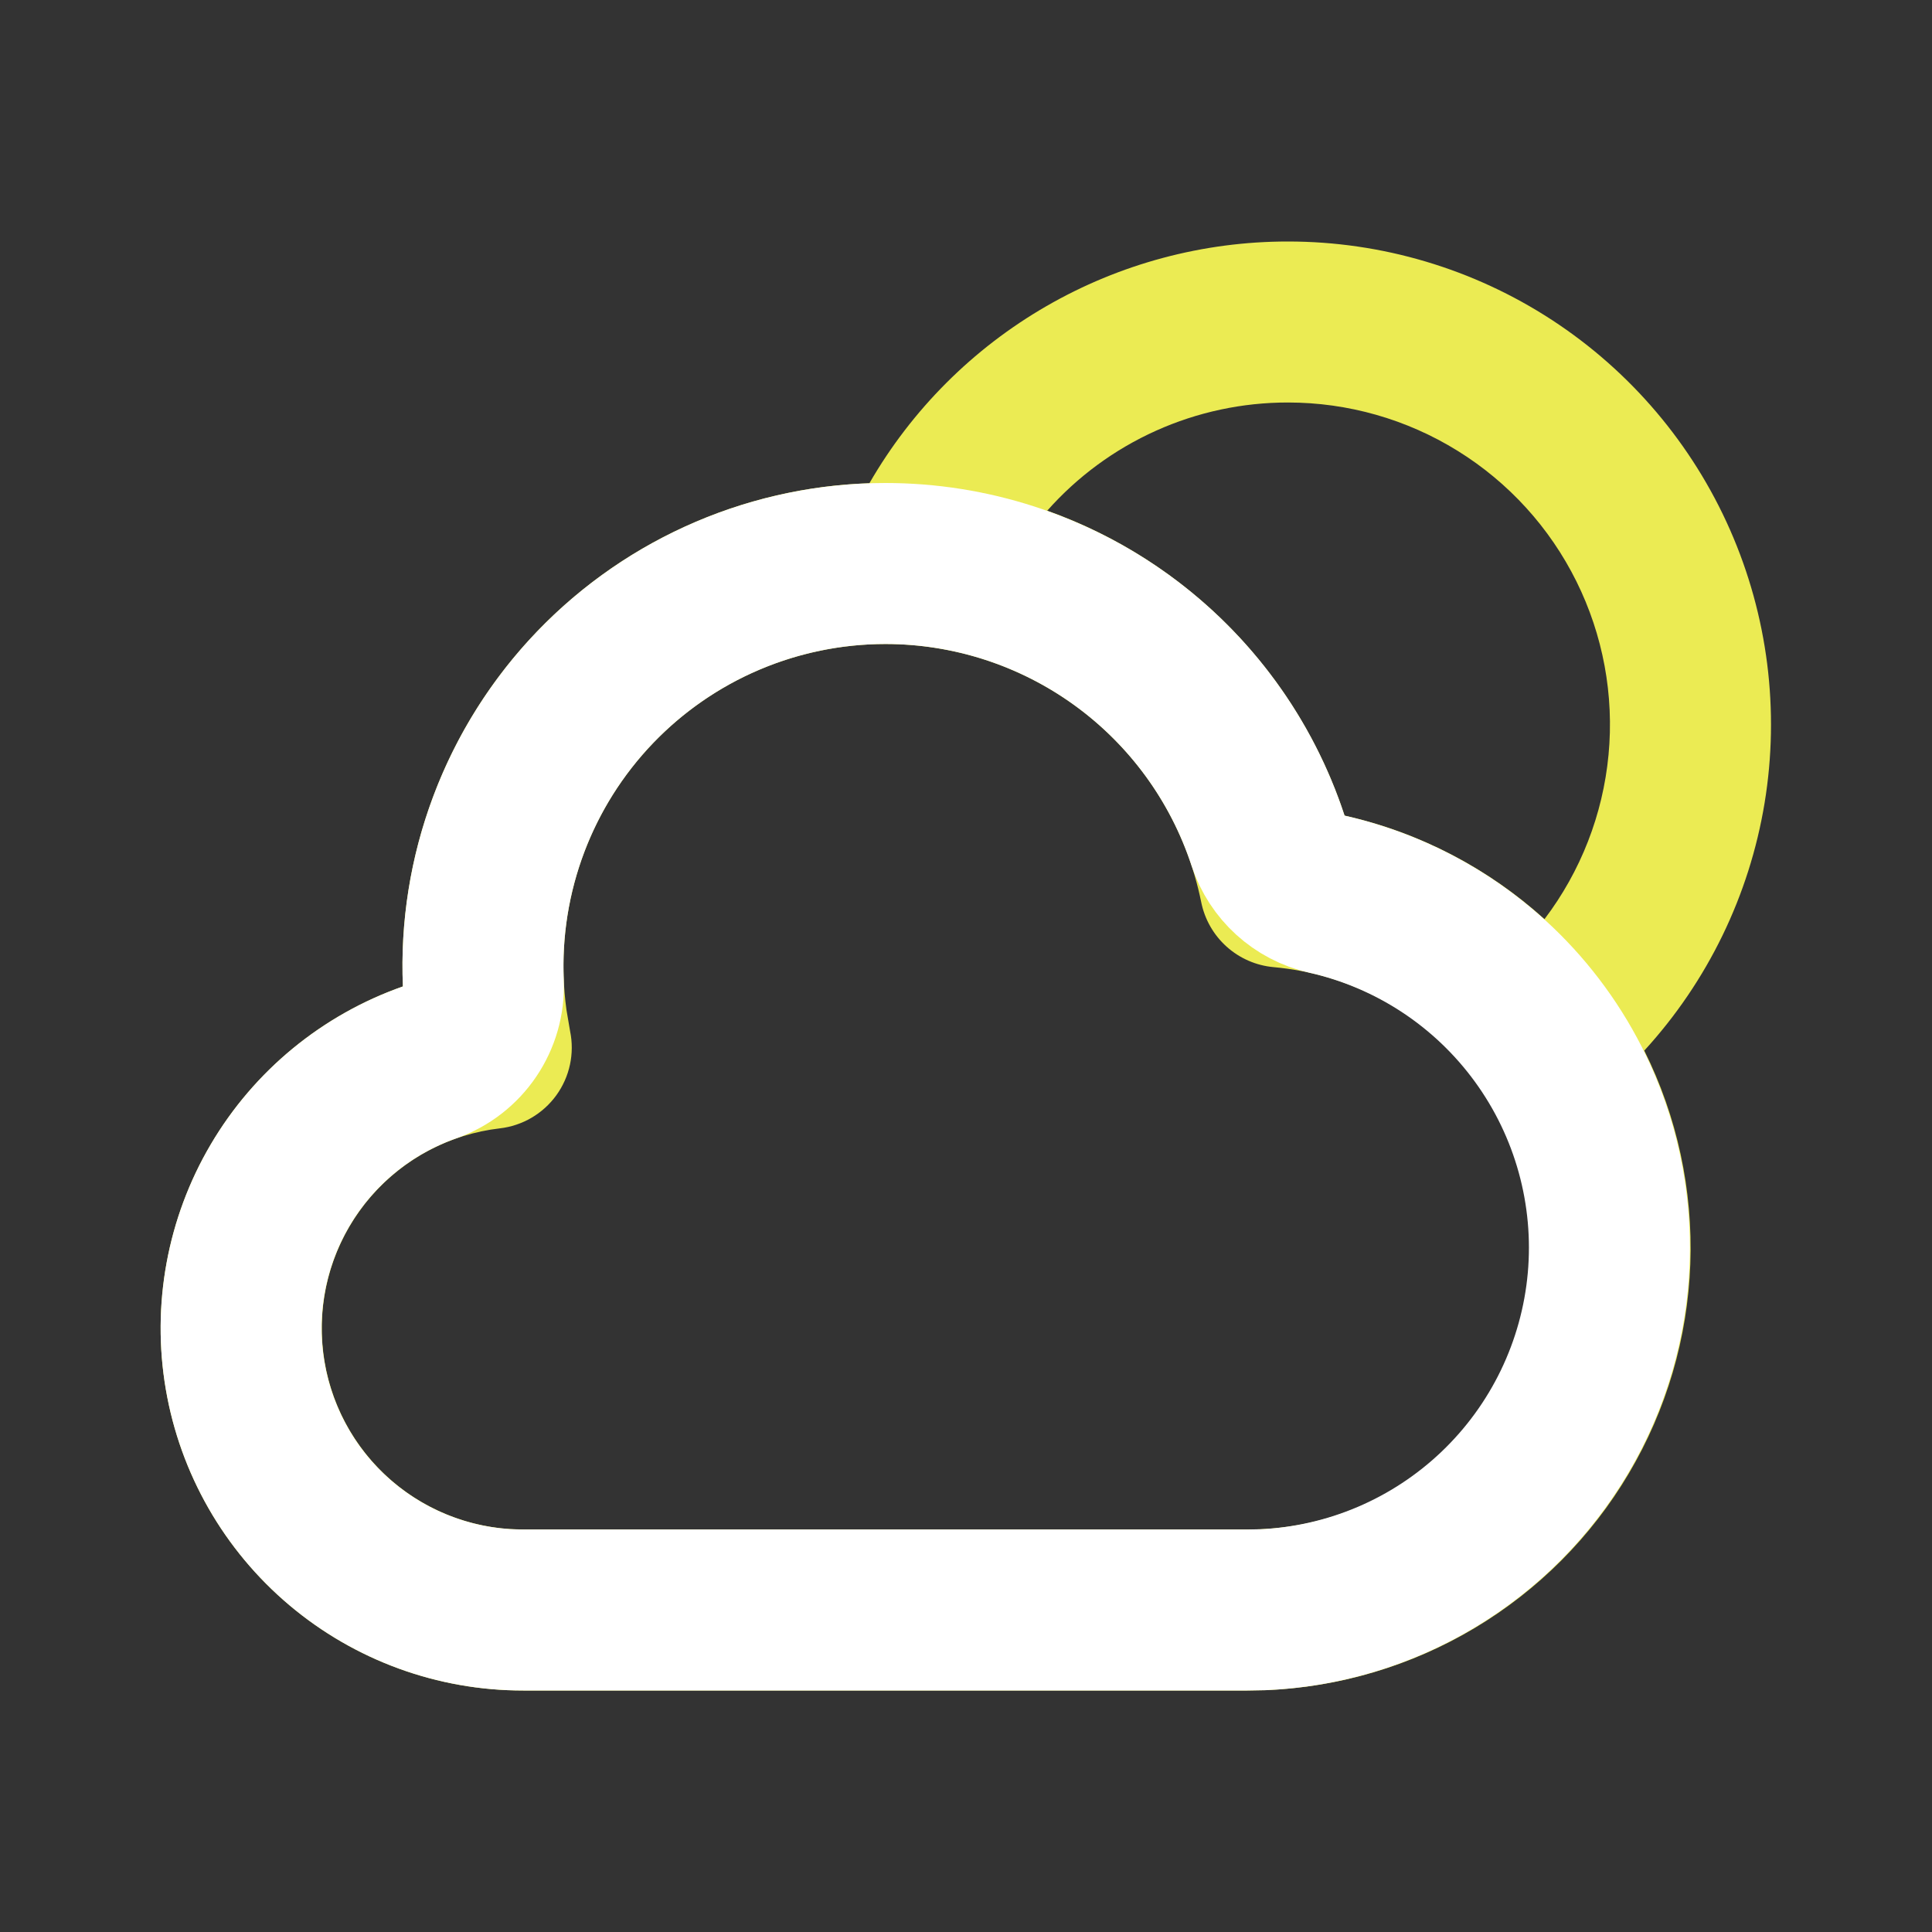 <svg width="120" height="120" viewBox="0 0 120 120" fill="none" xmlns="http://www.w3.org/2000/svg">
<rect x="0" y="0" width="120" height="120" fill="#333333" stroke="none"/>
<g clip-path="url(#clip0_47_171)">
<path fill-rule="evenodd" clip-rule="evenodd" d="M80 15C85.821 15 91.516 16.693 96.391 19.873C101.266 23.053 105.11 27.583 107.456 32.91C109.802 38.237 110.547 44.131 109.602 49.874C108.656 55.617 106.06 60.961 102.13 65.255C104.174 69.365 105.157 73.92 104.989 78.507C104.822 83.094 103.509 87.565 101.17 91.515C98.831 95.464 95.541 98.765 91.6 101.117C87.659 103.469 83.191 104.797 78.605 104.98L77.5 105H32.5C27.186 105.005 22.042 103.13 17.978 99.705C13.915 96.281 11.194 91.529 10.299 86.291C9.404 81.053 10.391 75.667 13.087 71.088C15.782 66.508 20.011 63.03 25.025 61.27C24.857 57.311 25.475 53.358 26.844 49.639C28.212 45.92 30.304 42.509 32.998 39.603C35.692 36.697 38.935 34.353 42.54 32.708C46.145 31.062 50.04 30.147 54 30.015C56.632 25.448 60.421 21.656 64.986 19.02C69.55 16.384 74.729 14.997 80 15ZM55 40C52.143 40 49.319 40.612 46.718 41.794C44.117 42.977 41.8 44.704 39.922 46.858C38.045 49.011 36.65 51.542 35.833 54.28C35.016 57.018 34.795 59.9 35.185 62.73L35.41 64.05C35.551 64.737 35.548 65.445 35.401 66.13C35.254 66.815 34.965 67.462 34.554 68.03C34.143 68.597 33.618 69.073 33.013 69.427C32.408 69.781 31.736 70.005 31.04 70.085C27.941 70.446 25.089 71.953 23.044 74.31C21 76.667 19.91 79.703 19.991 82.822C20.071 85.942 21.315 88.918 23.478 91.167C25.641 93.415 28.567 94.774 31.68 94.975L32.5 95H77.5C82.009 95.01 86.348 93.278 89.612 90.167C92.875 87.056 94.812 82.805 95.019 78.301C95.225 73.796 93.685 69.386 90.719 65.99C87.753 62.593 83.591 60.473 79.1 60.07C78.017 59.971 76.995 59.524 76.186 58.797C75.377 58.07 74.824 57.101 74.61 56.035C73.693 51.51 71.24 47.442 67.666 44.519C64.091 41.597 59.617 40 55 40ZM80 25C77.174 24.997 74.379 25.594 71.8 26.753C69.222 27.911 66.92 29.604 65.045 31.72C69.364 33.261 73.273 35.768 76.474 39.05C79.675 42.333 82.084 46.304 83.515 50.66C88.225 51.71 92.475 53.97 95.93 57.09C98.181 54.124 99.559 50.588 99.909 46.881C100.26 43.174 99.568 39.442 97.912 36.107C96.257 32.772 93.703 29.965 90.538 28.003C87.373 26.04 83.724 25 80 25Z" fill="#EBEB53"/>
<path d="M54.999 35H54.999C60.269 35 65.405 36.665 69.672 39.757C73.94 42.849 77.121 47.21 78.763 52.218C79.311 53.889 80.697 55.15 82.413 55.537C87.736 56.739 92.441 59.834 95.652 64.246C98.864 68.658 100.364 74.086 99.873 79.52C99.381 84.955 96.933 90.026 92.982 93.791C89.045 97.542 83.883 99.741 78.452 99.982L77.454 100L32.5 100L32.495 100C28.361 100.004 24.36 98.545 21.2 95.882C18.039 93.219 15.923 89.523 15.227 85.449C14.531 81.375 15.299 77.186 17.395 73.624C19.491 70.062 22.781 67.357 26.681 65.988C28.757 65.259 30.113 63.257 30.02 61.058C29.877 57.689 30.418 54.326 31.609 51.171C32.8 48.016 34.617 45.134 36.95 42.7C39.284 40.266 42.086 38.328 45.188 37.005C48.289 35.682 51.627 35 54.999 35Z" stroke="white" stroke-width="10" stroke-linejoin="round"/>
</g>
<defs>
<clipPath id="clip0_47_171">
<rect width="120" height="120" fill="white"/>
</clipPath>
</defs>
</svg>
